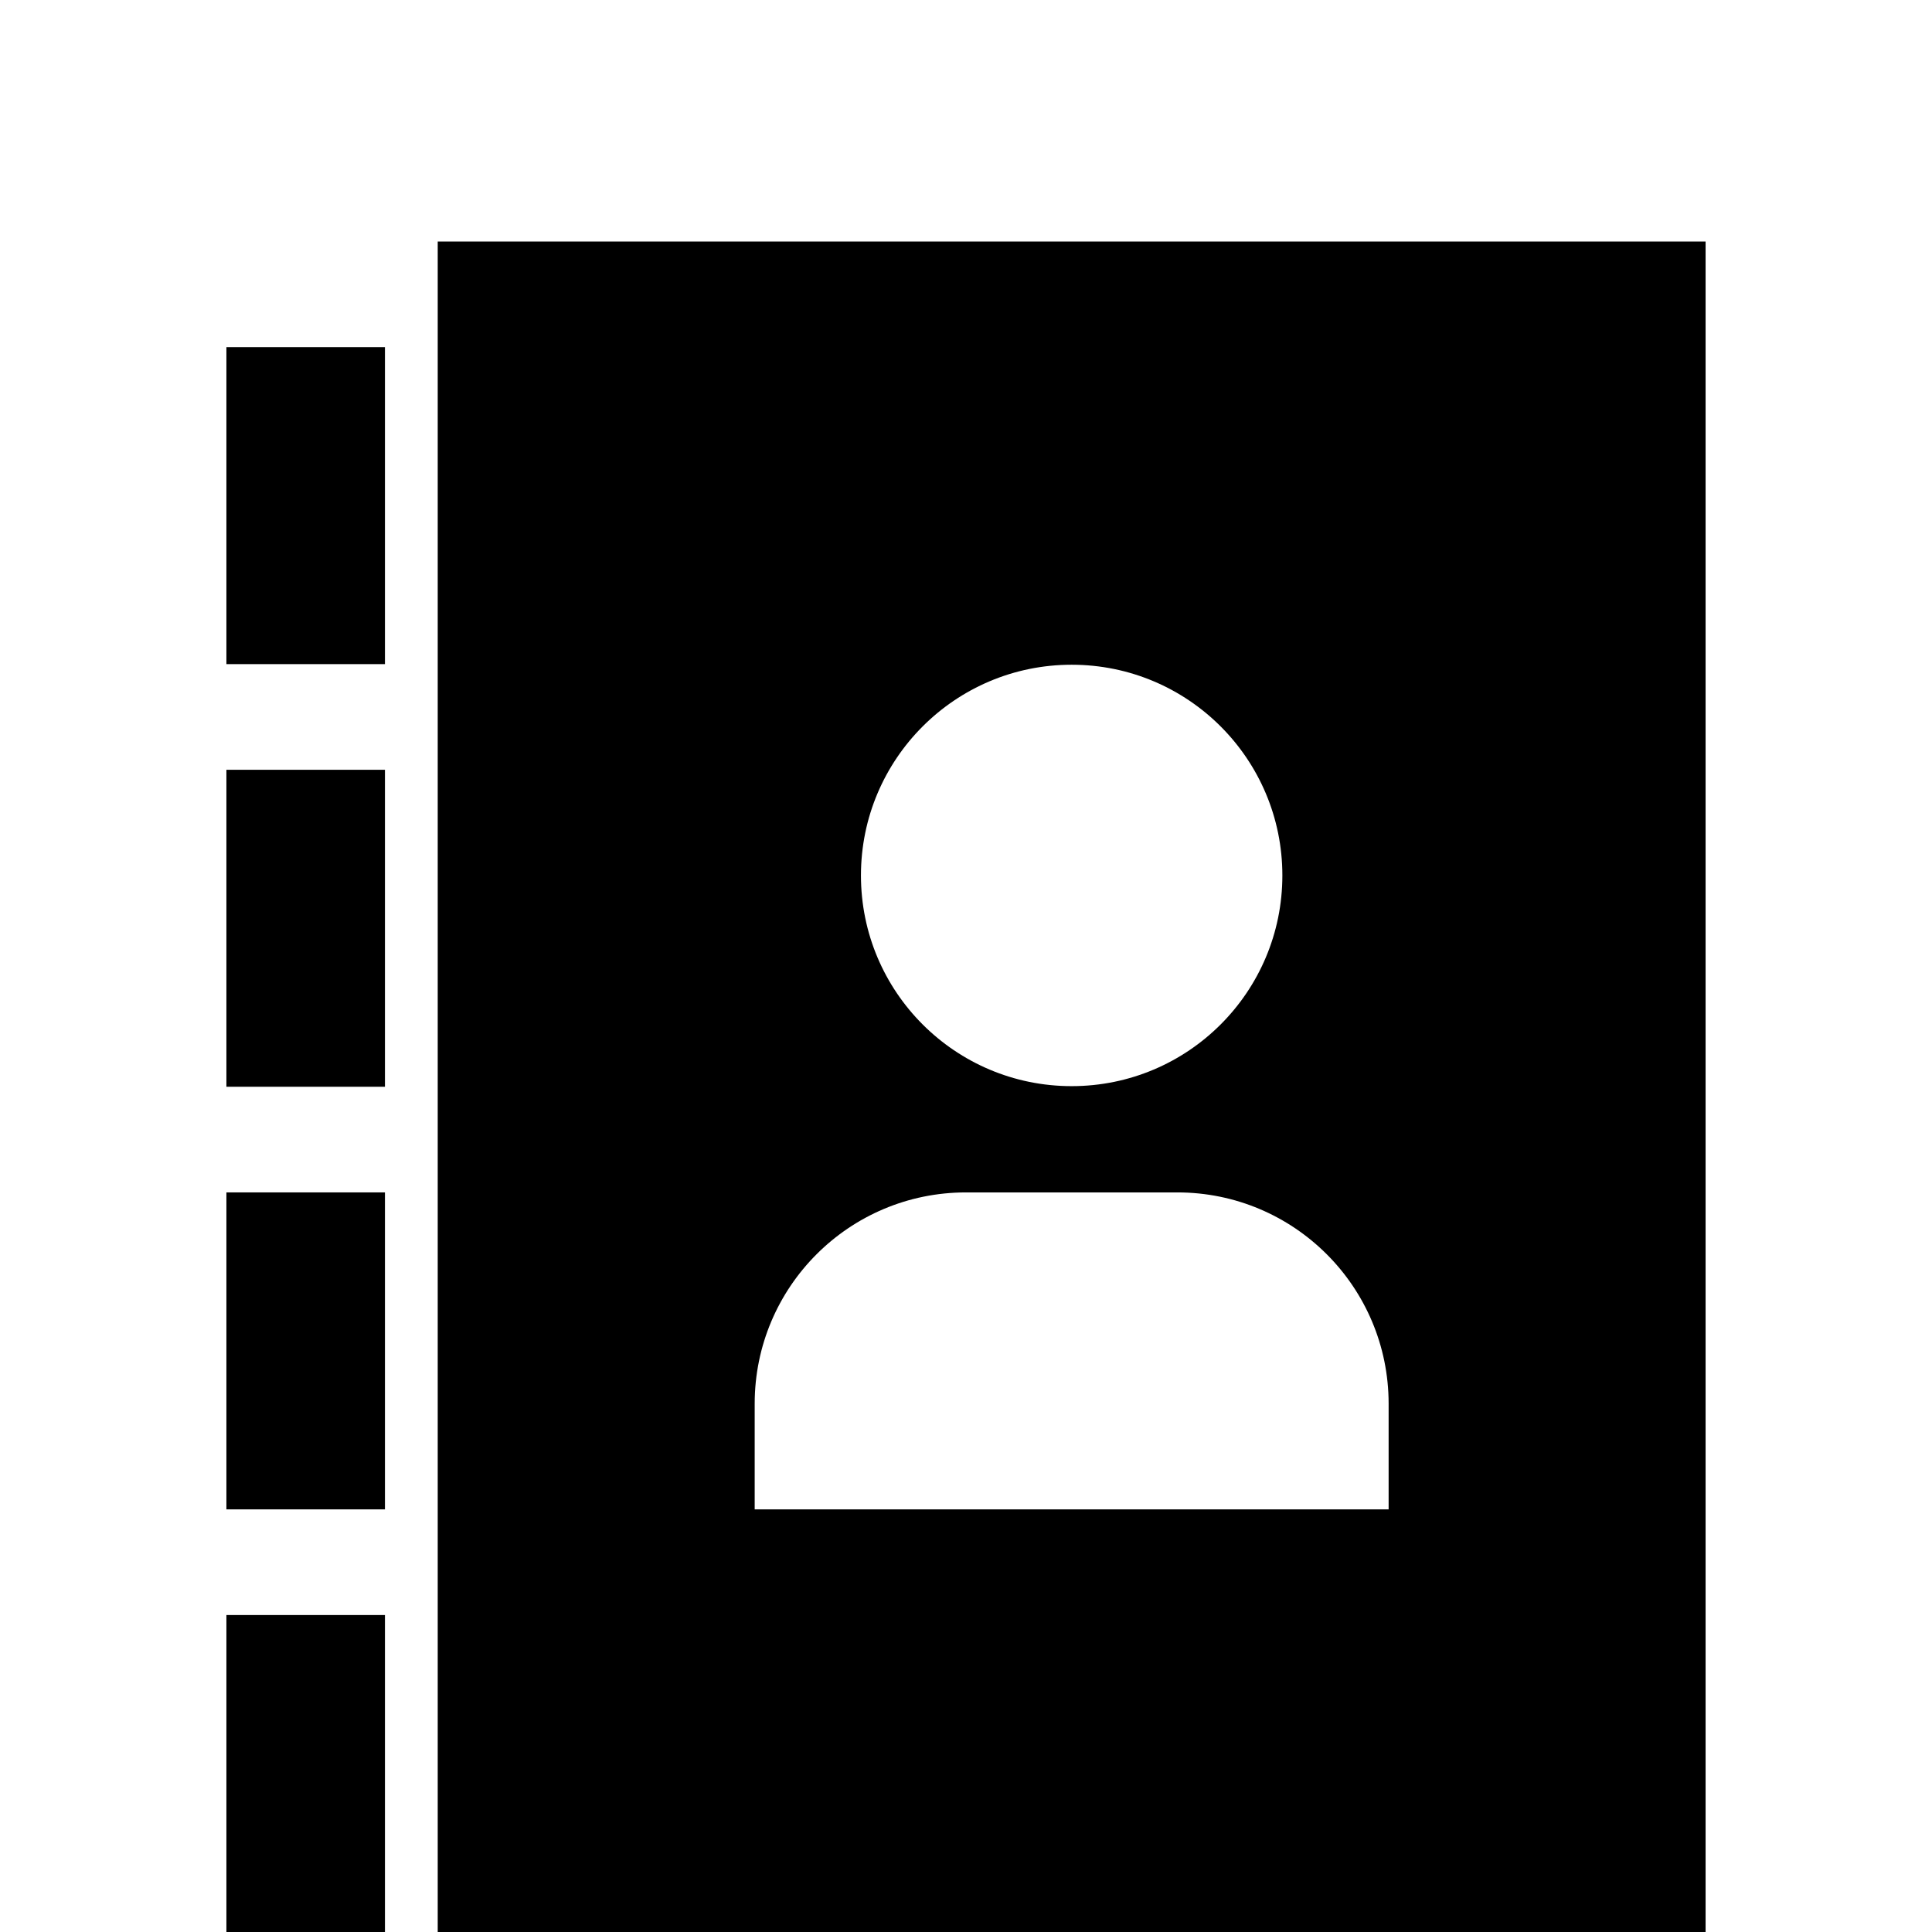 <?xml version="1.0" encoding="utf-8"?>
<!-- Generated by IcoMoon.io -->
<!DOCTYPE svg PUBLIC "-//W3C//DTD SVG 1.1//EN" "http://www.w3.org/Graphics/SVG/1.1/DTD/svg11.dtd">
<svg version="1.1" xmlns="http://www.w3.org/2000/svg" xmlns:xlink="http://www.w3.org/1999/xlink" width="16" height="16" viewBox="0 0 16 16">
<path d="M3.625 2v14h10.5v-14h-10.5zM8.875 5.505c0.964 0 1.745 0.781 1.745 1.745s-0.781 1.745-1.745 1.745-1.745-0.781-1.745-1.745 0.781-1.745 1.745-1.745v0zM11.5 12.5h-5.25v-0.875c0-0.967 0.783-1.75 1.75-1.75v0h1.75c0.967 0 1.75 0.783 1.75 1.75v0.875z"></path>
<path d="M1.875 2.875h1.313v2.625h-1.313v-2.625z"></path>
<path d="M1.875 6.375h1.313v2.625h-1.313v-2.625z"></path>
<path d="M1.875 9.875h1.313v2.625h-1.313v-2.625z"></path>
<path d="M1.875 13.375h1.313v2.625h-1.313v-2.625z"></path>
</svg>
